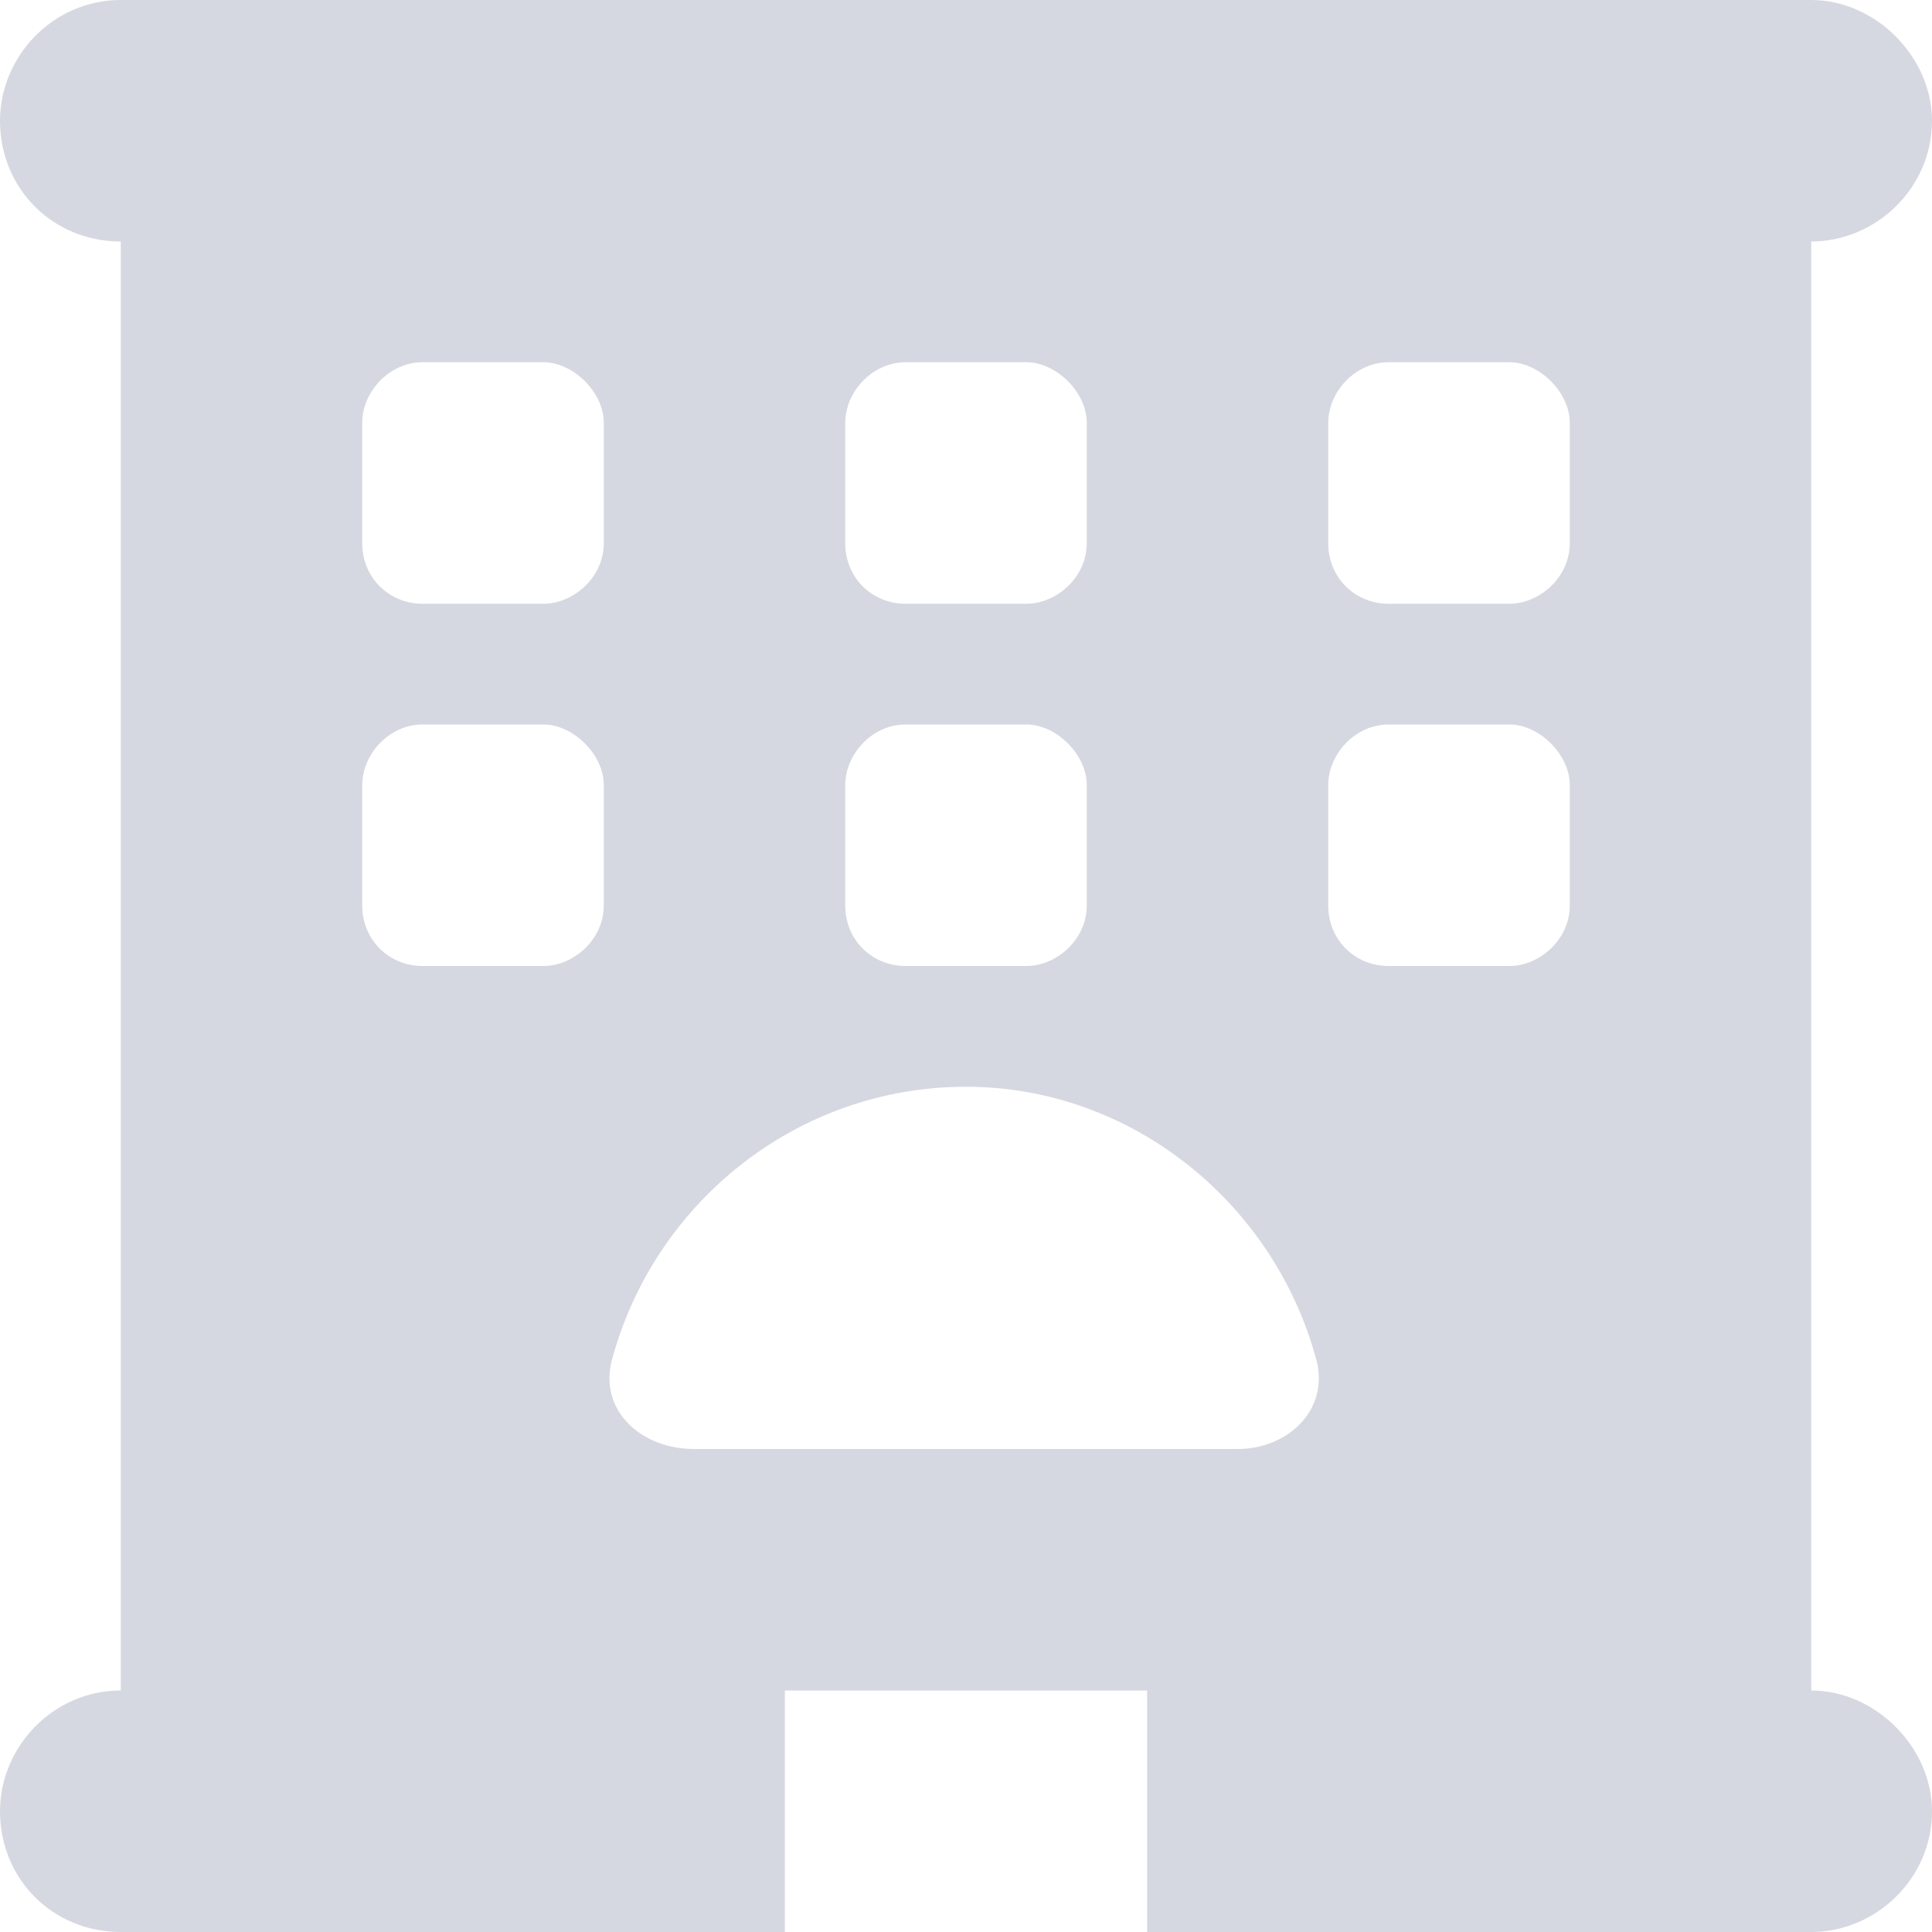 <svg width="12" height="12" viewBox="0 0 12 12" fill="none" xmlns="http://www.w3.org/2000/svg">
<path d="M11.25 0C11.648 0 12 0.352 12 0.75C12 1.172 11.648 1.5 11.25 1.5V10.5C11.648 10.5 12 10.852 12 11.25C12 11.672 11.648 12 11.25 12H7.125V10.5H4.875V12H0.75C0.328 12 0 11.672 0 11.25C0 10.852 0.328 10.5 0.75 10.5V1.5C0.328 1.5 0 1.172 0 0.75C0 0.352 0.328 0 0.75 0H11.25ZM2.625 2.25C2.414 2.25 2.25 2.438 2.25 2.625V3.375C2.25 3.586 2.414 3.75 2.625 3.75H3.375C3.562 3.75 3.75 3.586 3.75 3.375V2.625C3.75 2.438 3.562 2.25 3.375 2.25H2.625ZM5.25 3.375C5.25 3.586 5.414 3.75 5.625 3.75H6.375C6.562 3.75 6.75 3.586 6.75 3.375V2.625C6.75 2.438 6.562 2.25 6.375 2.25H5.625C5.414 2.25 5.25 2.438 5.25 2.625V3.375ZM8.625 2.25C8.414 2.25 8.25 2.438 8.25 2.625V3.375C8.25 3.586 8.414 3.75 8.625 3.75H9.375C9.562 3.75 9.75 3.586 9.75 3.375V2.625C9.75 2.438 9.562 2.25 9.375 2.25H8.625ZM2.25 5.625C2.25 5.836 2.414 6 2.625 6H3.375C3.562 6 3.75 5.836 3.75 5.625V4.875C3.75 4.688 3.562 4.5 3.375 4.5H2.625C2.414 4.5 2.25 4.688 2.25 4.875V5.625ZM5.625 4.5C5.414 4.5 5.25 4.688 5.25 4.875V5.625C5.25 5.836 5.414 6 5.625 6H6.375C6.562 6 6.75 5.836 6.75 5.625V4.875C6.75 4.688 6.562 4.5 6.375 4.5H5.625ZM8.25 5.625C8.25 5.836 8.414 6 8.625 6H9.375C9.562 6 9.75 5.836 9.75 5.625V4.875C9.75 4.688 9.562 4.5 9.375 4.5H8.625C8.414 4.5 8.25 4.688 8.25 4.875V5.625ZM6 6.75C4.945 6.75 4.055 7.477 3.797 8.461C3.727 8.766 3.984 9 4.312 9H7.688C7.992 9 8.25 8.766 8.18 8.461C7.922 7.477 7.031 6.75 6 6.75Z" fill="#D6D8E1"/>
</svg>
